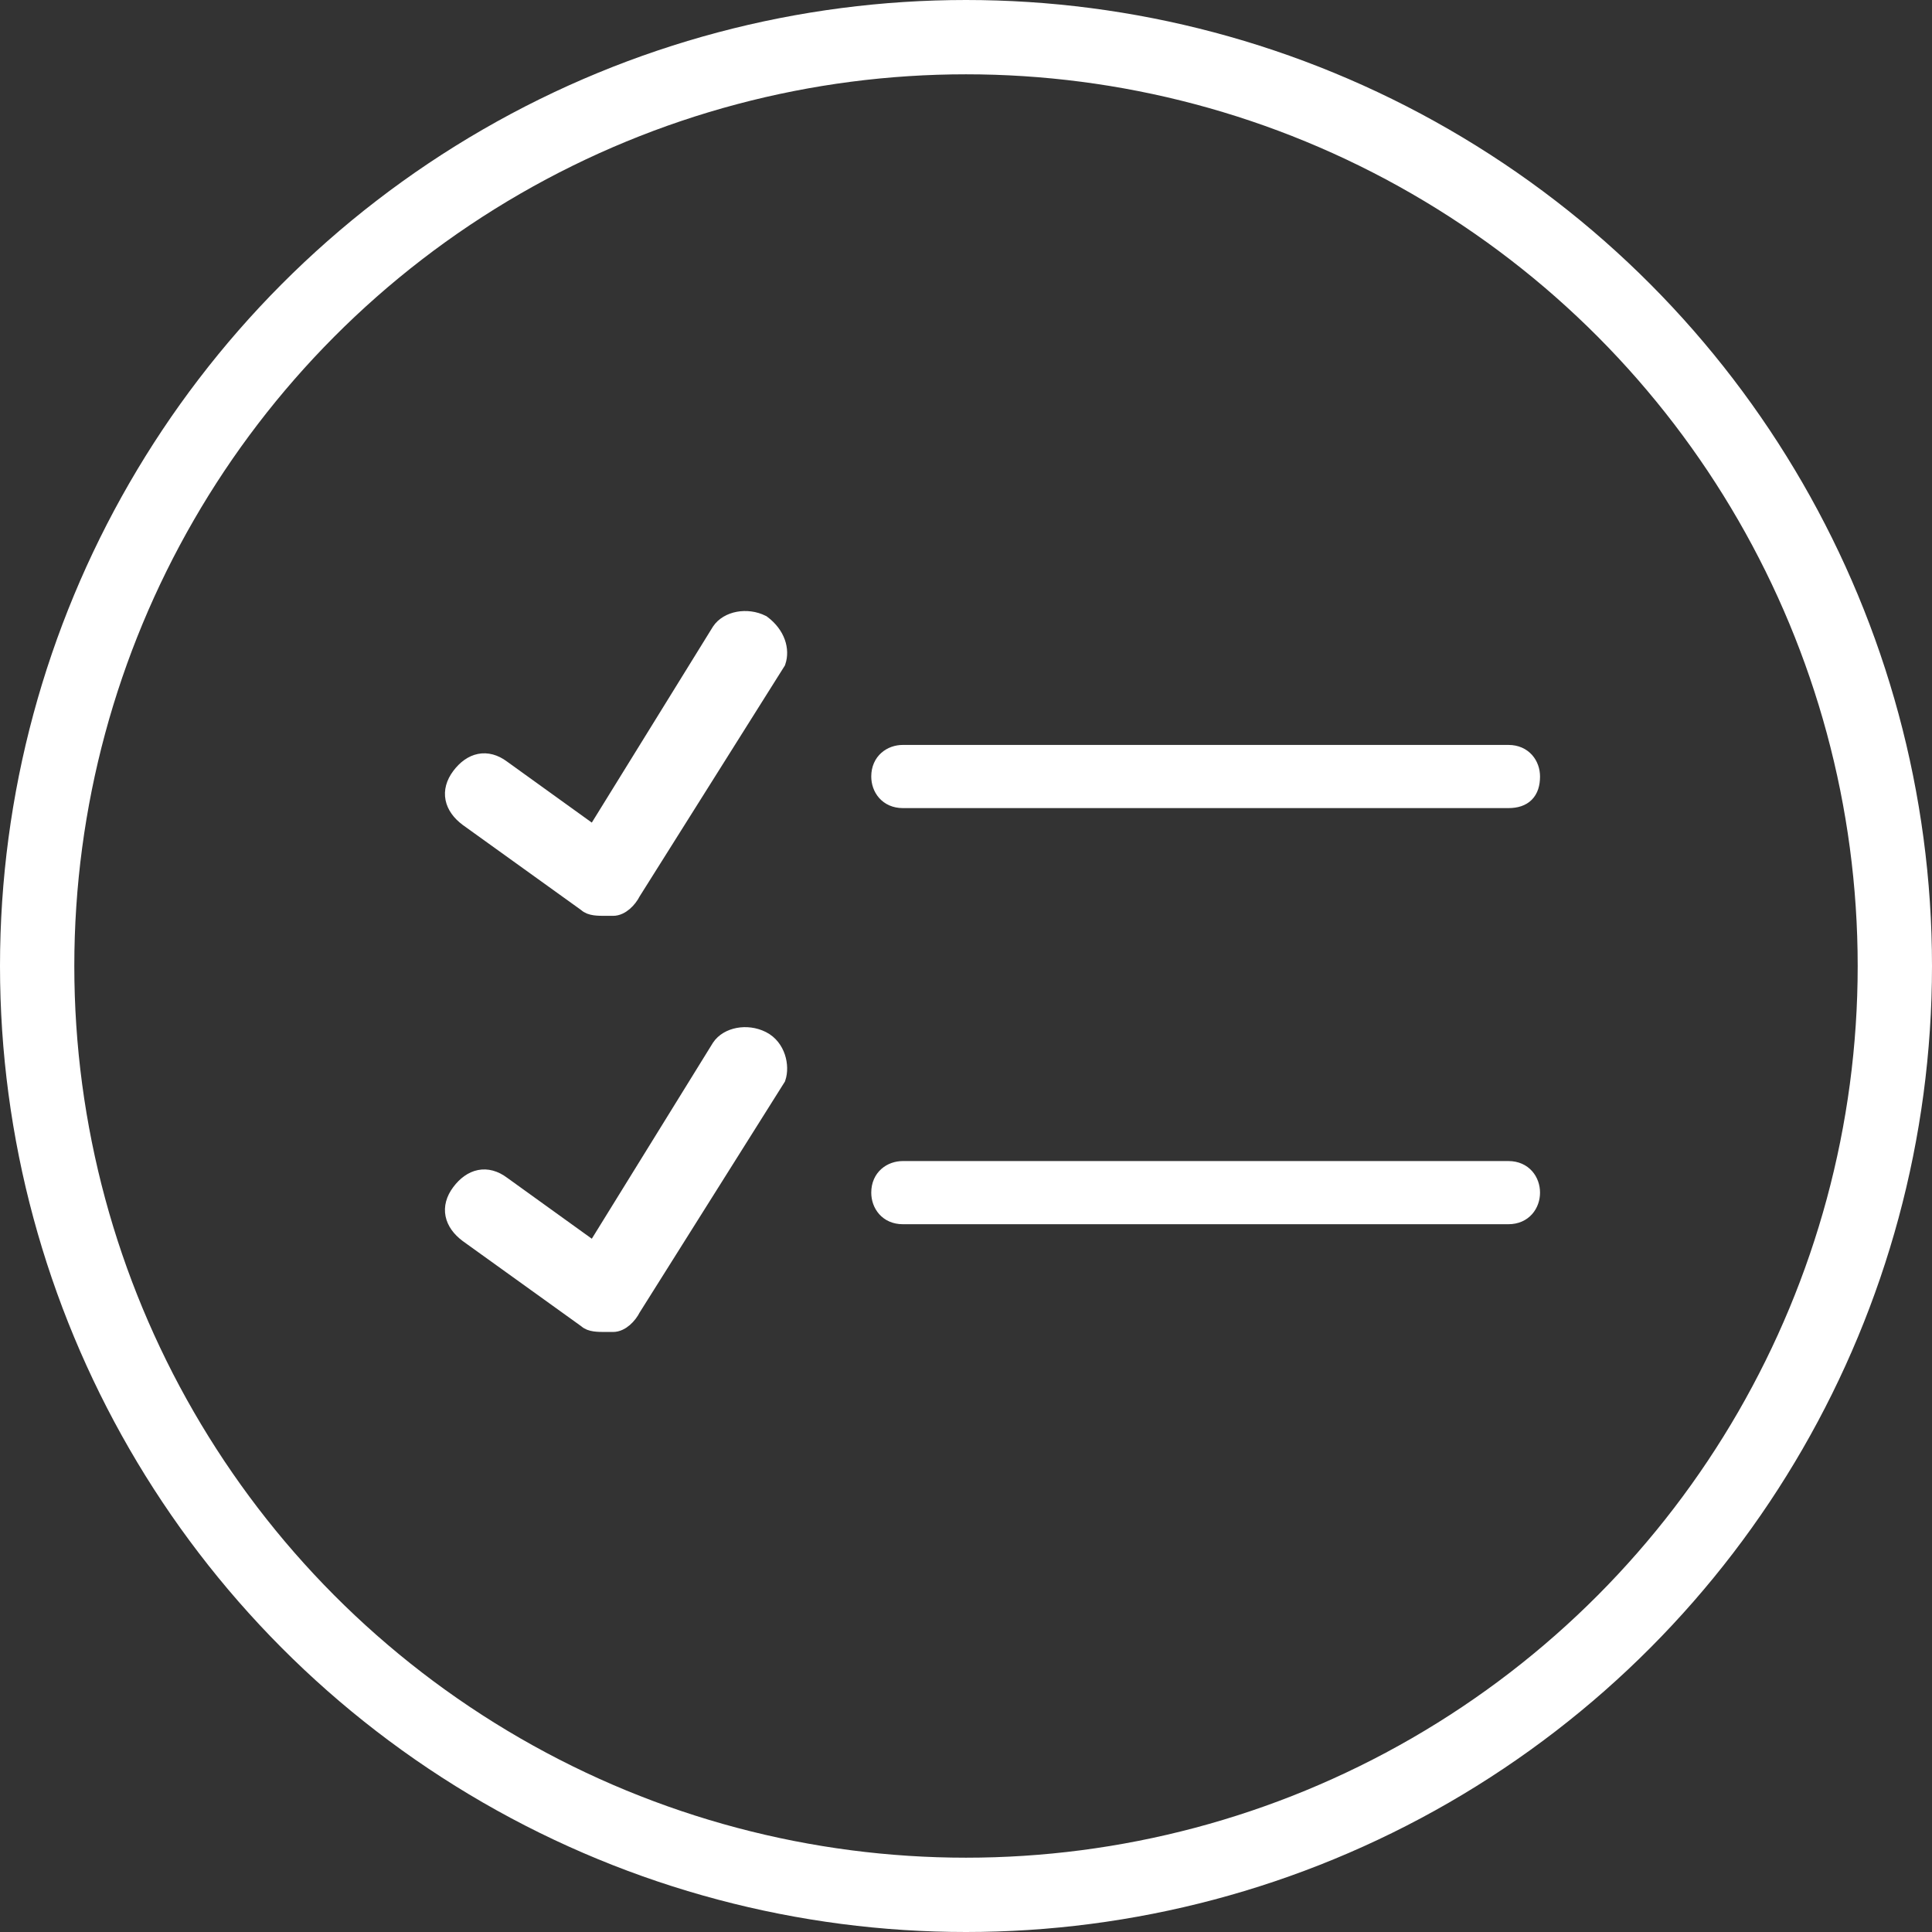 <?xml version="1.0" encoding="utf-8"?>
<!-- Generator: Adobe Illustrator 19.1.1, SVG Export Plug-In . SVG Version: 6.00 Build 0)  -->
<svg version="1.1" id="Capa_1" xmlns="http://www.w3.org/2000/svg" xmlns:xlink="http://www.w3.org/1999/xlink" x="0px" y="0px"
	 viewBox="-271 394.9 52 52" style="enable-background:new -271 394.9 52 52;" xml:space="preserve">
<rect x="-271" y="394.9" width="52" height="52" fill="#333333" stroke="none"/>
<style type="text/css">
	.st0{fill:#FFFFFF;stroke:#FFFFFF;stroke-width:0.5;stroke-miterlimit:10;}
	.st1{fill:none;stroke:#FFFFFF;stroke-width:2;stroke-miterlimit:10;}
</style>
<g>
	<path class="st0" d="M-230.4,416.4h-16.3c-0.4,0-0.6-0.3-0.6-0.6c0-0.4,0.3-0.6,0.6-0.6h16.3c0.4,0,0.6,0.3,0.6,0.6
		C-229.8,416.2-230,416.4-230.4,416.4z"/>
	<path class="st0" d="M-230.4,427.6h-16.3c-0.4,0-0.6-0.3-0.6-0.6c0-0.4,0.3-0.6,0.6-0.6h16.3c0.4,0,0.6,0.3,0.6,0.6
		C-229.8,427.3-230,427.6-230.4,427.6z"/>
	<path class="st0" d="M-250.5,422.9c-0.4-0.2-0.9-0.1-1.1,0.2l-3.4,5.5l-2.5-1.8c-0.4-0.3-0.8-0.2-1.1,0.2c-0.3,0.4-0.2,0.8,0.2,1.1
		l3.2,2.3c0.1,0.1,0.3,0.1,0.5,0.1c0.1,0,0.1,0,0.2,0c0.2,0,0.4-0.2,0.5-0.4l3.9-6.2C-250,423.6-250.1,423.1-250.5,422.9z"/>
	<path class="st0" d="M-250.5,411.7c-0.4-0.2-0.9-0.1-1.1,0.2l-3.4,5.5l-2.5-1.8c-0.4-0.3-0.8-0.2-1.1,0.2c-0.3,0.4-0.2,0.8,0.2,1.1
		l3.2,2.3c0.1,0.1,0.3,0.1,0.5,0.1c0.1,0,0.1,0,0.2,0c0.2,0,0.4-0.2,0.5-0.4l3.9-6.2C-250,412.4-250.1,412-250.5,411.7z"/>
</g>
<circle class="st1" cx="-245" cy="420.9" r="25"/>
</svg>
